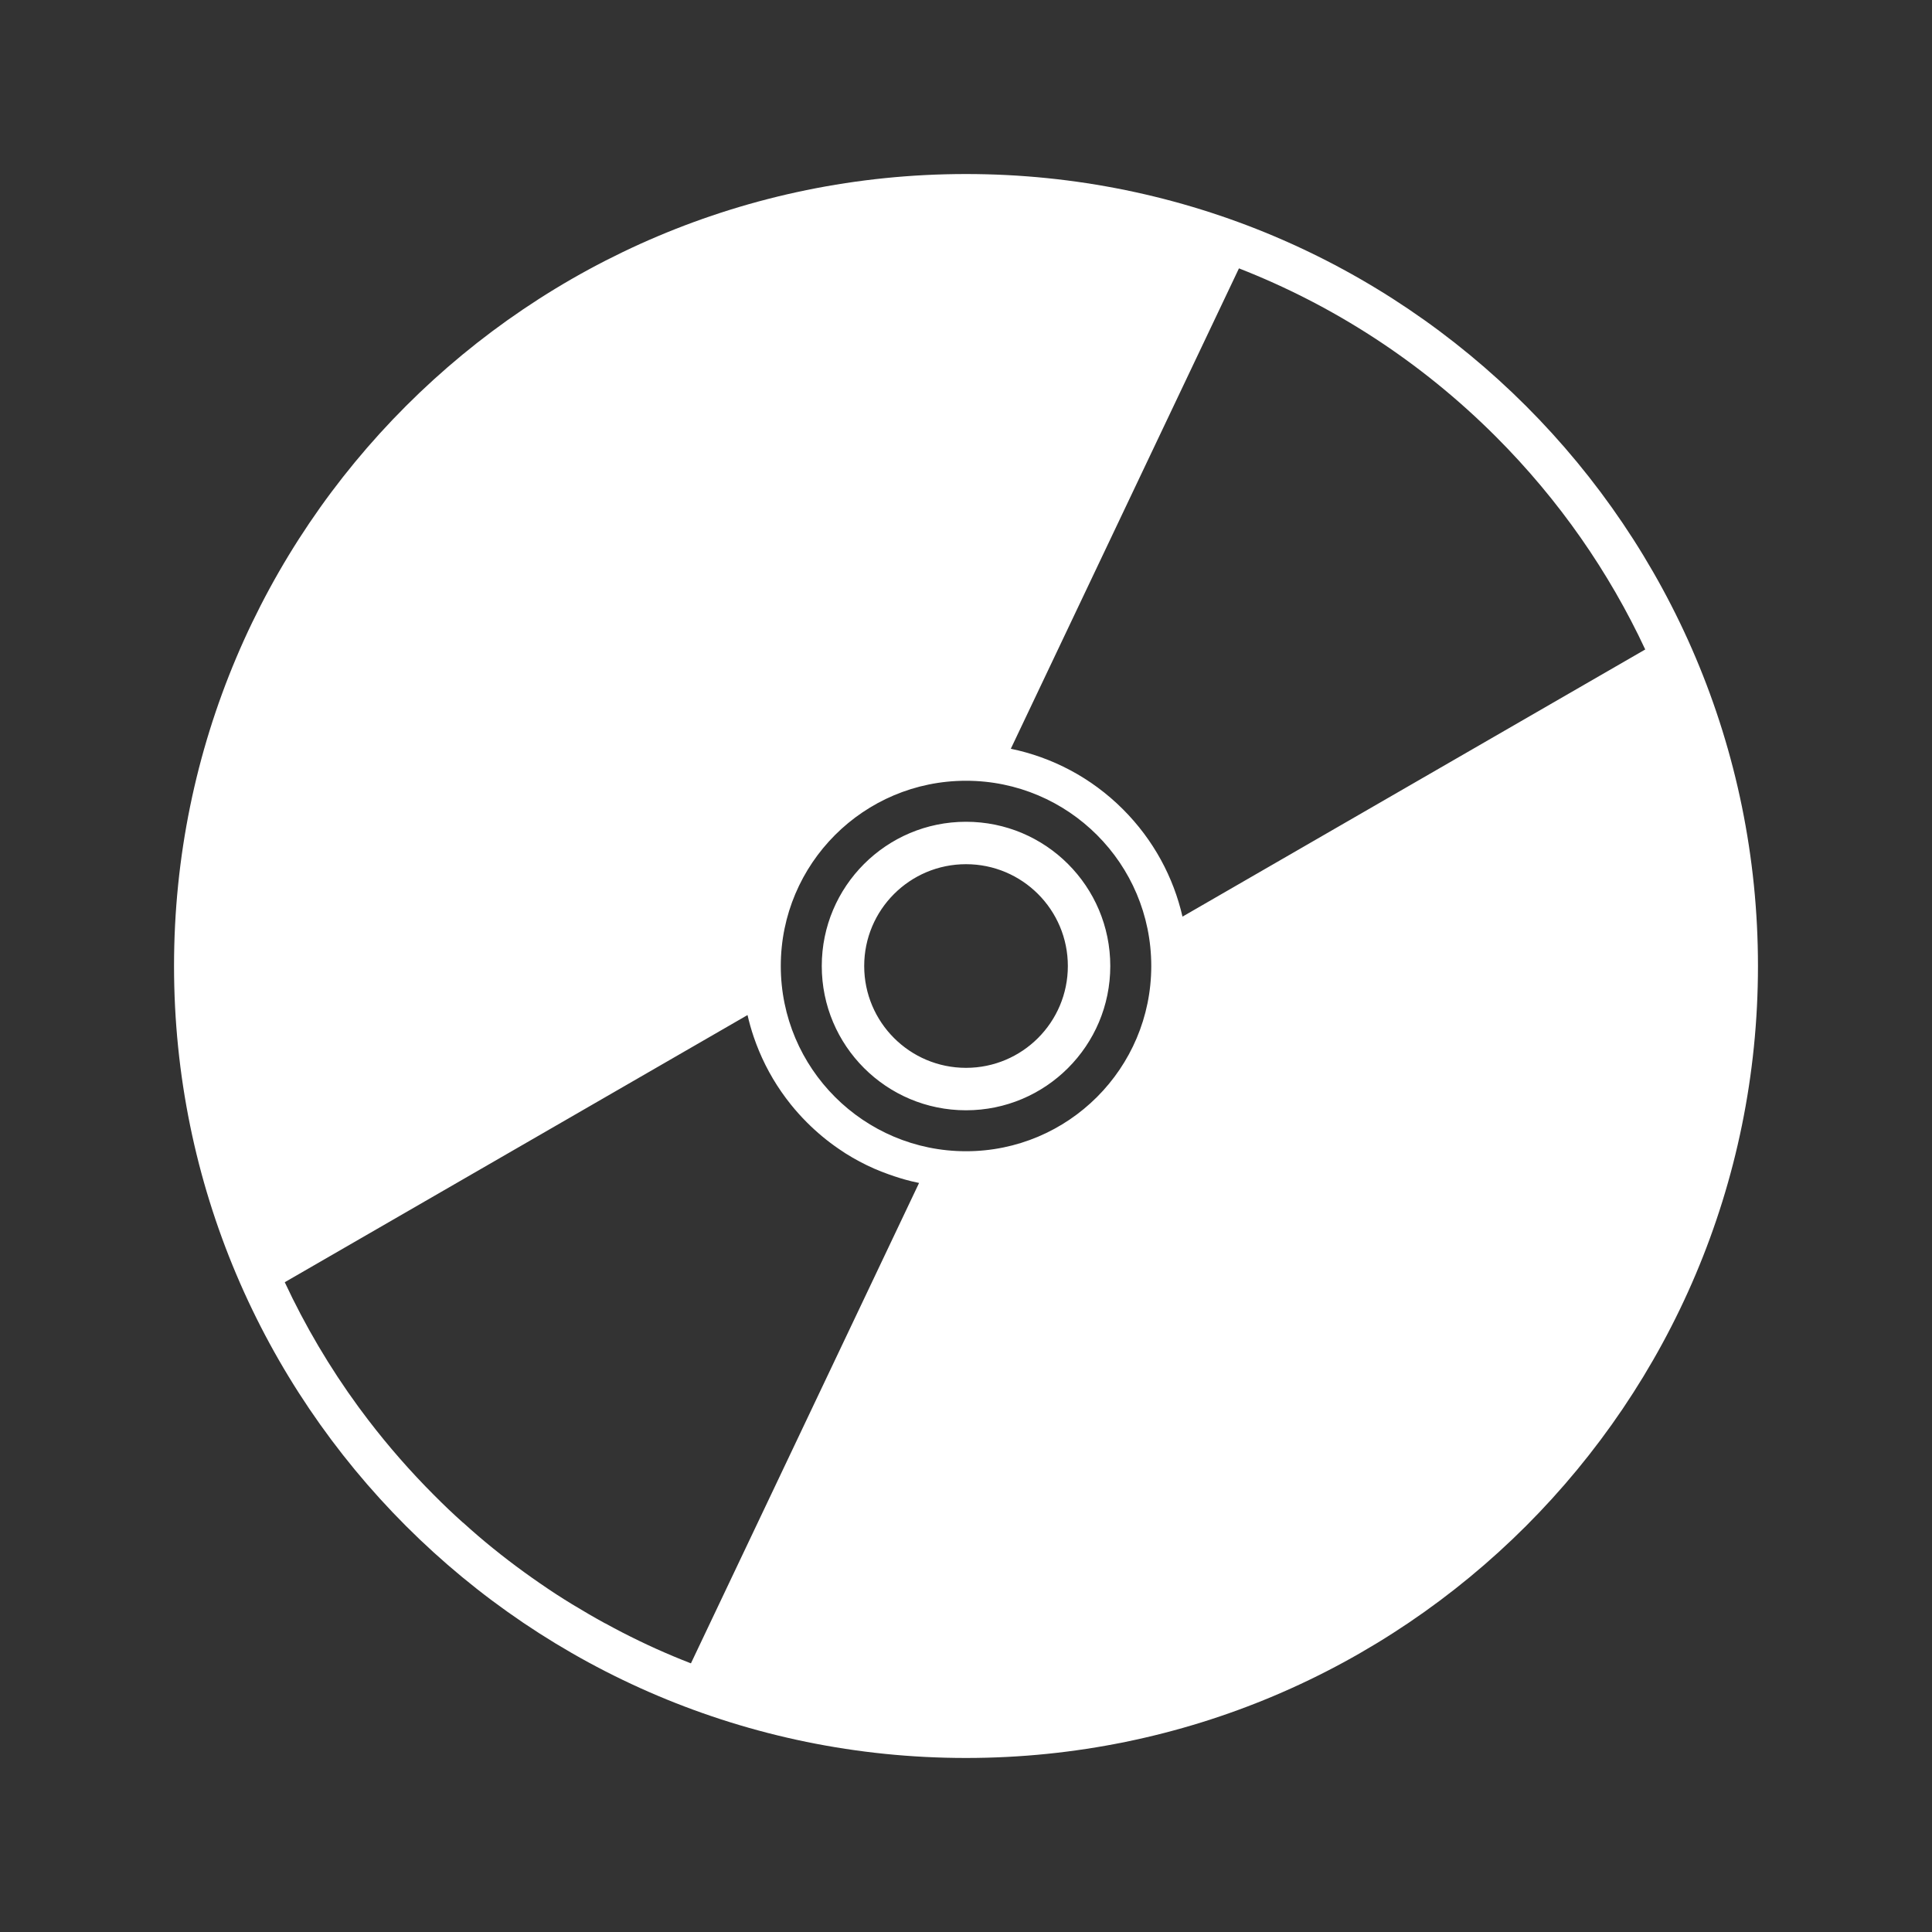 <?xml version="1.0" encoding="UTF-8" standalone="no"?>
<!-- Created with Inkscape (http://www.inkscape.org/) -->

<svg
   xmlns:dc="http://purl.org/dc/elements/1.1/"
   xmlns:cc="http://creativecommons.org/ns#"
   xmlns:rdf="http://www.w3.org/1999/02/22-rdf-syntax-ns#"
   xmlns:svg="http://www.w3.org/2000/svg"
   xmlns="http://www.w3.org/2000/svg"
   xmlns:inkscape="http://www.inkscape.org/namespaces/inkscape"
   version="1.1"
   width="100%"
   height="100%"
   viewBox="0 0 512 512"
   id="svg2">
  <rect x="0" y="0" width="512" height="512" fill="#333333" stroke="none"/>
  <defs
     id="defs3306" />
  <g
     transform="translate(-601.18,-346.04)"
     id="g46"
     style="line-height:125%;letter-spacing:0;word-spacing:0;font-family:Gentium Book Basic">
  </g>
  <g
     transform="translate(-599.52,-179.83)"
     id="g202"
     style="line-height:125%;letter-spacing:0;word-spacing:0;font-family:Gentium Book Basic">
  </g>
  <g
     transform="translate(-622.71,-189.38)"
     id="g358"
     style="line-height:125%;letter-spacing:0;word-spacing:0;font-family:Gentium Book Basic">
  </g>
  <g
     transform="translate(-622.71,-189.38)"
     id="g514"
     style="line-height:125%;letter-spacing:0;word-spacing:0;font-family:Gentium Book Basic">
  </g>
  <g
     transform="translate(-622.71,-189.38)"
     id="g562"
     style="line-height:125%;letter-spacing:0;word-spacing:0;font-family:Gentium Book Basic">
  </g>
  <g
     transform="translate(-622.71,-189.38)"
     id="g718"
     style="line-height:125%;letter-spacing:0;word-spacing:0;font-family:Gentium Book Basic">
  </g>
  <g
     transform="translate(-622.71,-189.38)"
     id="g874"
     style="line-height:125%;letter-spacing:0;word-spacing:0;font-family:Gentium Book Basic">
  </g>
  <g
     transform="translate(-622.71,-189.38)"
     id="g922"
     style="line-height:125%;letter-spacing:0;word-spacing:0;font-family:Gentium Book Basic">
  </g>
  <g
     transform="translate(-620.97,-226.09)"
     id="g1078"
     style="line-height:125%;letter-spacing:0;word-spacing:0;font-family:Gentium Book Basic">
  </g>
  <g
     transform="translate(-620.97,-226.09)"
     id="g1234"
     style="line-height:125%;letter-spacing:0;word-spacing:0;font-family:Gentium Book Basic">
  </g>
  <g
     transform="translate(-620.97,-226.09)"
     id="g1282"
     style="line-height:125%;letter-spacing:0;word-spacing:0;font-family:Gentium Book Basic">
  </g>
  <g
     transform="translate(-620.97,-226.09)"
     id="g1438"
     style="line-height:125%;letter-spacing:0;word-spacing:0;font-family:Gentium Book Basic">
  </g>
  <g
     transform="translate(-620.97,-226.09)"
     id="g1594"
     style="line-height:125%;letter-spacing:0;word-spacing:0;font-family:Gentium Book Basic">
  </g>
  <g
     transform="translate(-620.97,-226.09)"
     id="g1642"
     style="line-height:125%;letter-spacing:0;word-spacing:0;font-family:Gentium Book Basic">
  </g>
  <g
     id="g1798"
     style="font-size:208.33px;line-height:125%;letter-spacing:0;word-spacing:0;font-family:Gentium Book Basic">
  </g>
  <g
     id="g1852"
     style="line-height:125%;letter-spacing:0;word-spacing:0;font-family:Gentium Book Basic">
  </g>
  <g
     transform="translate(-784.03,59.875)"
     id="g1900"
     style="line-height:125%;letter-spacing:0;word-spacing:0;font-family:Gentium Book Basic">
  </g>
  <g
     transform="translate(-784.03,59.875)"
     id="g2056"
     style="line-height:125%;letter-spacing:0;word-spacing:0;font-family:Gentium Book Basic">
  </g>
  <g
     transform="translate(-784.03,59.875)"
     id="g2104"
     style="line-height:125%;letter-spacing:0;word-spacing:0;font-family:Gentium Book Basic">
  </g>
  <g
     transform="translate(-1058.75,-485.41)"
     id="g2260"
     style="line-height:125%;letter-spacing:0;word-spacing:0;font-family:Gentium Book Basic">
  </g>
  <g
     transform="translate(-1058.75,-485.41)"
     id="g2416"
     style="line-height:125%;letter-spacing:0;word-spacing:0;font-family:Gentium Book Basic">
  </g>
  <g
     transform="translate(-1058.75,-485.41)"
     id="g2464"
     style="line-height:125%;letter-spacing:0;word-spacing:0;font-family:Gentium Book Basic">
  </g>
  <rect
     width="512"
     height="512"
     rx="26.26"
     x="0"
     y="0"
     id="rect2578"
     style="fill:none" />
  <g
     id="g2622"
     style="line-height:125%;letter-spacing:0;word-spacing:0;font-family:Gentium Book Basic">
  </g>
  <g
     id="g2778"
     style="line-height:125%;letter-spacing:0;word-spacing:0;font-family:Gentium Book Basic">
  </g>
  <g
     id="g2826"
     style="line-height:125%;letter-spacing:0;word-spacing:0;font-family:Gentium Book Basic">
  </g>
  <g
     id="g2982"
     style="line-height:125%;letter-spacing:0;word-spacing:0;font-family:Gentium Book Basic">
  </g>
  <path
     d="M 251.44,46.13 C 150.83,46.531 58.78,129.075 48.07,229.35 c -10.247,71.17 20.993,143.57 74.72,190.06 30.933,30.812 61.784,61.695 92.63,92.59 h 270.34 c 14.547,0 26.25,-11.703 26.25,-26.25 V 214.88 C 472.142,174.908 432.16,135.05 391.67,95.76 354.259,63.885 305.39,45.989 256.23,46.197 c -1.6,-0.035 -3.184,-0.069 -4.781,-0.063"
     inkscape:connector-curvature="0"
     id="path3096"
     style="fill-opacity:0.0;fill-rule:evenodd" />
  <g
     id="g3140"
     style="line-height:125%;letter-spacing:0;word-spacing:0;font-family:Gentium Book Basic">
  </g>
  <g
     id="g3188"
     style="line-height:125%;letter-spacing:0;word-spacing:0;font-family:Gentium Book Basic">
  </g>
  <path
     d="M 256,46.12 C 140.09,46.12 46.12,140.08 46.12,256 46.12,371.91 140.08,465.88 256,465.88 371.91,465.88 465.88,371.92 465.88,256 465.88,140.09 371.92,46.12 256,46.12 m 72.33,24.997 c 24.798,9.689 48.03,24.531 68.06,44.562 16.857,16.857 30.08,36.02 39.614,56.44 l -122.63,70.796 c -2.397,-10.421 -7.66,-20.327 -15.778,-28.445 -8.449,-8.449 -18.831,-13.79 -29.72,-16.04 l 60.46,-127.31 m -72.33,135.79 c 27.12,0 49.09,21.979 49.09,49.09 0,27.12 -21.979,49.09 -49.09,49.09 -27.12,0 -49.09,-21.979 -49.09,-49.09 0,-27.12 21.979,-49.09 49.09,-49.09 m 0,10.868 c -21.12,0 -38.23,17.12 -38.23,38.23 0,21.12 17.12,38.23 38.23,38.23 21.12,0 38.23,-17.12 38.23,-38.23 0,-21.12 -17.12,-38.23 -38.23,-38.23 m 0,11.242 c 14.903,0 26.985,12.08 26.985,26.985 0,14.903 -12.08,26.985 -26.985,26.985 -14.903,0 -26.985,-12.08 -26.985,-26.985 0,-14.903 12.08,-26.985 26.985,-26.985 m -57.903,39.989 c 0.45,1.954 1,3.899 1.649,5.81 0.216,0.637 0.436,1.243 0.675,1.874 1.912,5.05 4.521,9.874 7.871,14.354 0.418,0.559 0.835,1.102 1.274,1.649 1.325,1.648 2.743,3.23 4.272,4.76 2.641,2.641 5.458,4.976 8.435,7.01 0.595,0.406 1.193,0.817 1.799,1.2 2.433,1.535 4.945,2.866 7.533,4.01 1.289,0.571 2.579,1.063 3.898,1.536 1.978,0.711 4.01,1.342 6.03,1.836 0.676,0.165 1.344,0.309 2.024,0.45 l -60.46,127.31 c -1.56,-0.61 -3.099,-1.223 -4.648,-1.874 -1.538,-0.645 -3.049,-1.3 -4.572,-1.986 -3.063,-1.38 -6.067,-2.842 -9.07,-4.385 -1.485,-0.761 -2.954,-1.56 -4.423,-2.362 -0.013,-0.004 -0.028,0.004 -0.038,0 -1.479,-0.807 -2.923,-1.626 -4.385,-2.473 -2.933,-1.701 -5.833,-3.459 -8.695,-5.322 -1.426,-0.929 -2.828,-1.88 -4.232,-2.849 -5.642,-3.881 -11.12,-8.06 -16.415,-12.597 -1.316,-1.124 -2.605,-2.283 -3.898,-3.448 -0.007,-0.007 -0.031,0.007 -0.038,0 -1.3,-1.17 -2.584,-2.349 -3.86,-3.56 -1.276,-1.211 -2.533,-2.458 -3.785,-3.711 -6.331,-6.331 -12.13,-12.98 -17.428,-19.901 -0.881,-1.152 -1.733,-2.281 -2.586,-3.448 -7.683,-10.502 -14.2,-21.604 -19.566,-33.09 l 122.63,-70.796"
     inkscape:connector-curvature="0"
     id="path3302"
     style="fill:#ffffff;fill-rule:evenodd" />
</svg>
